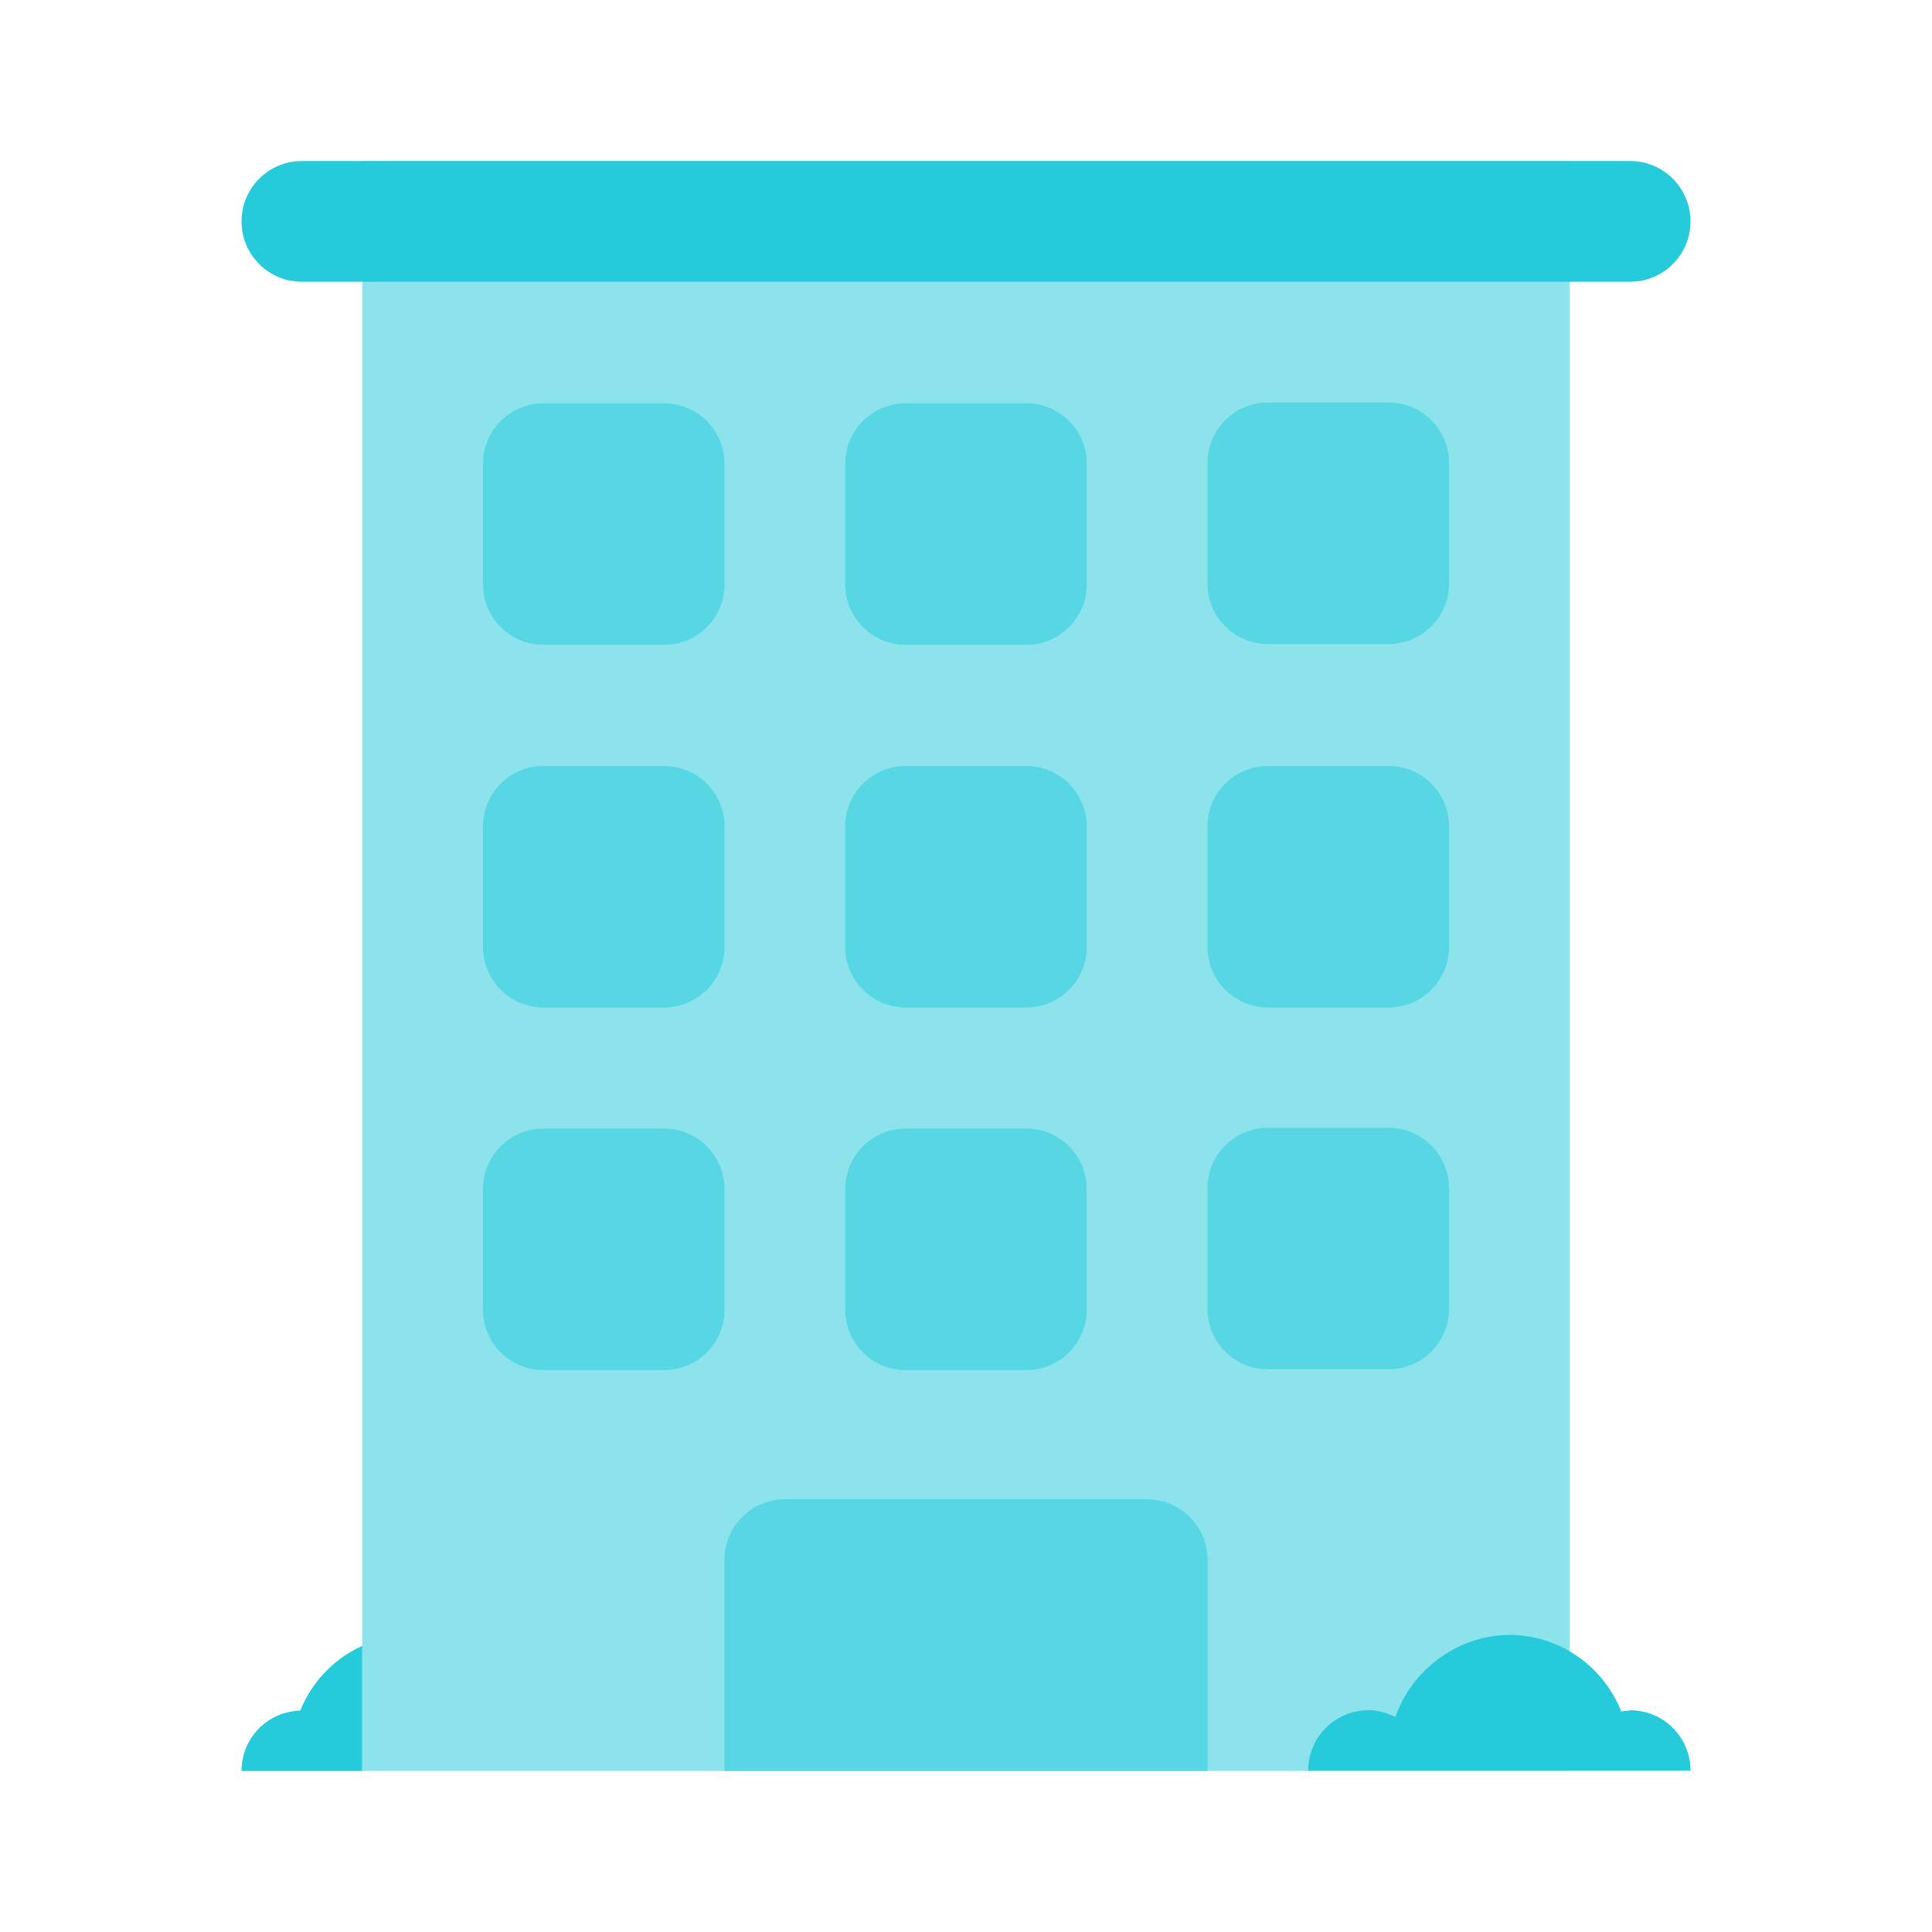 <svg width="32" height="32" viewBox="0 0 32 32" fill="none" xmlns="http://www.w3.org/2000/svg">
<path opacity="0.52" d="M6 2.667H26V29.333H6V2.667Z" fill="#25CBDB"/>
<g opacity="0.52">
<path d="M11 6.68H9C8.448 6.68 8 7.128 8 7.68V9.68C8 10.232 8.448 10.68 9 10.68H11C11.552 10.68 12 10.232 12 9.68V7.68C12 7.128 11.552 6.68 11 6.68Z" fill="#25CBDB"/>
<path d="M17 6.68H15C14.448 6.68 14 7.128 14 7.68V9.68C14 10.232 14.448 10.68 15 10.68H17C17.552 10.68 18 10.232 18 9.68V7.68C18 7.128 17.552 6.68 17 6.68Z" fill="#25CBDB"/>
<path d="M23 6.667H21C20.448 6.667 20 7.114 20 7.667V9.667C20 10.219 20.448 10.667 21 10.667H23C23.552 10.667 24 10.219 24 9.667V7.667C24 7.114 23.552 6.667 23 6.667Z" fill="#25CBDB"/>
<path d="M11 12.687H9C8.448 12.687 8 13.134 8 13.687V15.687C8 16.239 8.448 16.687 9 16.687H11C11.552 16.687 12 16.239 12 15.687V13.687C12 13.134 11.552 12.687 11 12.687Z" fill="#25CBDB"/>
<path d="M23 12.687H21C20.448 12.687 20 13.134 20 13.687V15.687C20 16.239 20.448 16.687 21 16.687H23C23.552 16.687 24 16.239 24 15.687V13.687C24 13.134 23.552 12.687 23 12.687Z" fill="#25CBDB"/>
<path d="M17 12.687H15C14.448 12.687 14 13.134 14 13.687V15.687C14 16.239 14.448 16.687 15 16.687H17C17.552 16.687 18 16.239 18 15.687V13.687C18 13.134 17.552 12.687 17 12.687Z" fill="#25CBDB"/>
<path d="M11 18.693H9C8.448 18.693 8 19.141 8 19.693V21.693C8 22.246 8.448 22.693 9 22.693H11C11.552 22.693 12 22.246 12 21.693V19.693C12 19.141 11.552 18.693 11 18.693Z" fill="#25CBDB"/>
<path d="M17 18.693H15C14.448 18.693 14 19.141 14 19.693V21.693C14 22.246 14.448 22.693 15 22.693H17C17.552 22.693 18 22.246 18 21.693V19.693C18 19.141 17.552 18.693 17 18.693Z" fill="#25CBDB"/>
<path d="M23 18.68H21C20.448 18.68 20 19.128 20 19.68V21.68C20 22.232 20.448 22.68 21 22.68H23C23.552 22.68 24 22.232 24 21.68V19.68C24 19.128 23.552 18.68 23 18.68Z" fill="#25CBDB"/>
<path d="M13 24.833H19C19.553 24.833 20 25.28 20 25.833V29.333H12V25.833C12 25.28 12.447 24.833 13 24.833Z" fill="#25CBDB"/>
</g>
<path d="M27 2.667H5C4.448 2.667 4 3.114 4 3.667C4 4.219 4.448 4.667 5 4.667H27C27.552 4.667 28 4.219 28 3.667C28 3.114 27.552 2.667 27 2.667Z" fill="#25CBDB"/>
<path d="M27 28.333C26.953 28.333 26.907 28.34 26.853 28.347C26.56 27.607 25.84 27.08 25 27.08C24.16 27.08 23.38 27.653 23.113 28.44C22.98 28.373 22.827 28.327 22.667 28.327C22.113 28.327 21.667 28.773 21.667 29.327H28C28 28.773 27.553 28.327 27 28.327V28.333Z" fill="#25CBDB"/>
<path d="M4.973 28.333C4.433 28.347 4 28.787 4 29.333H6V27.26C5.533 27.473 5.167 27.853 4.973 28.333Z" fill="#25CBDB"/>
</svg>
